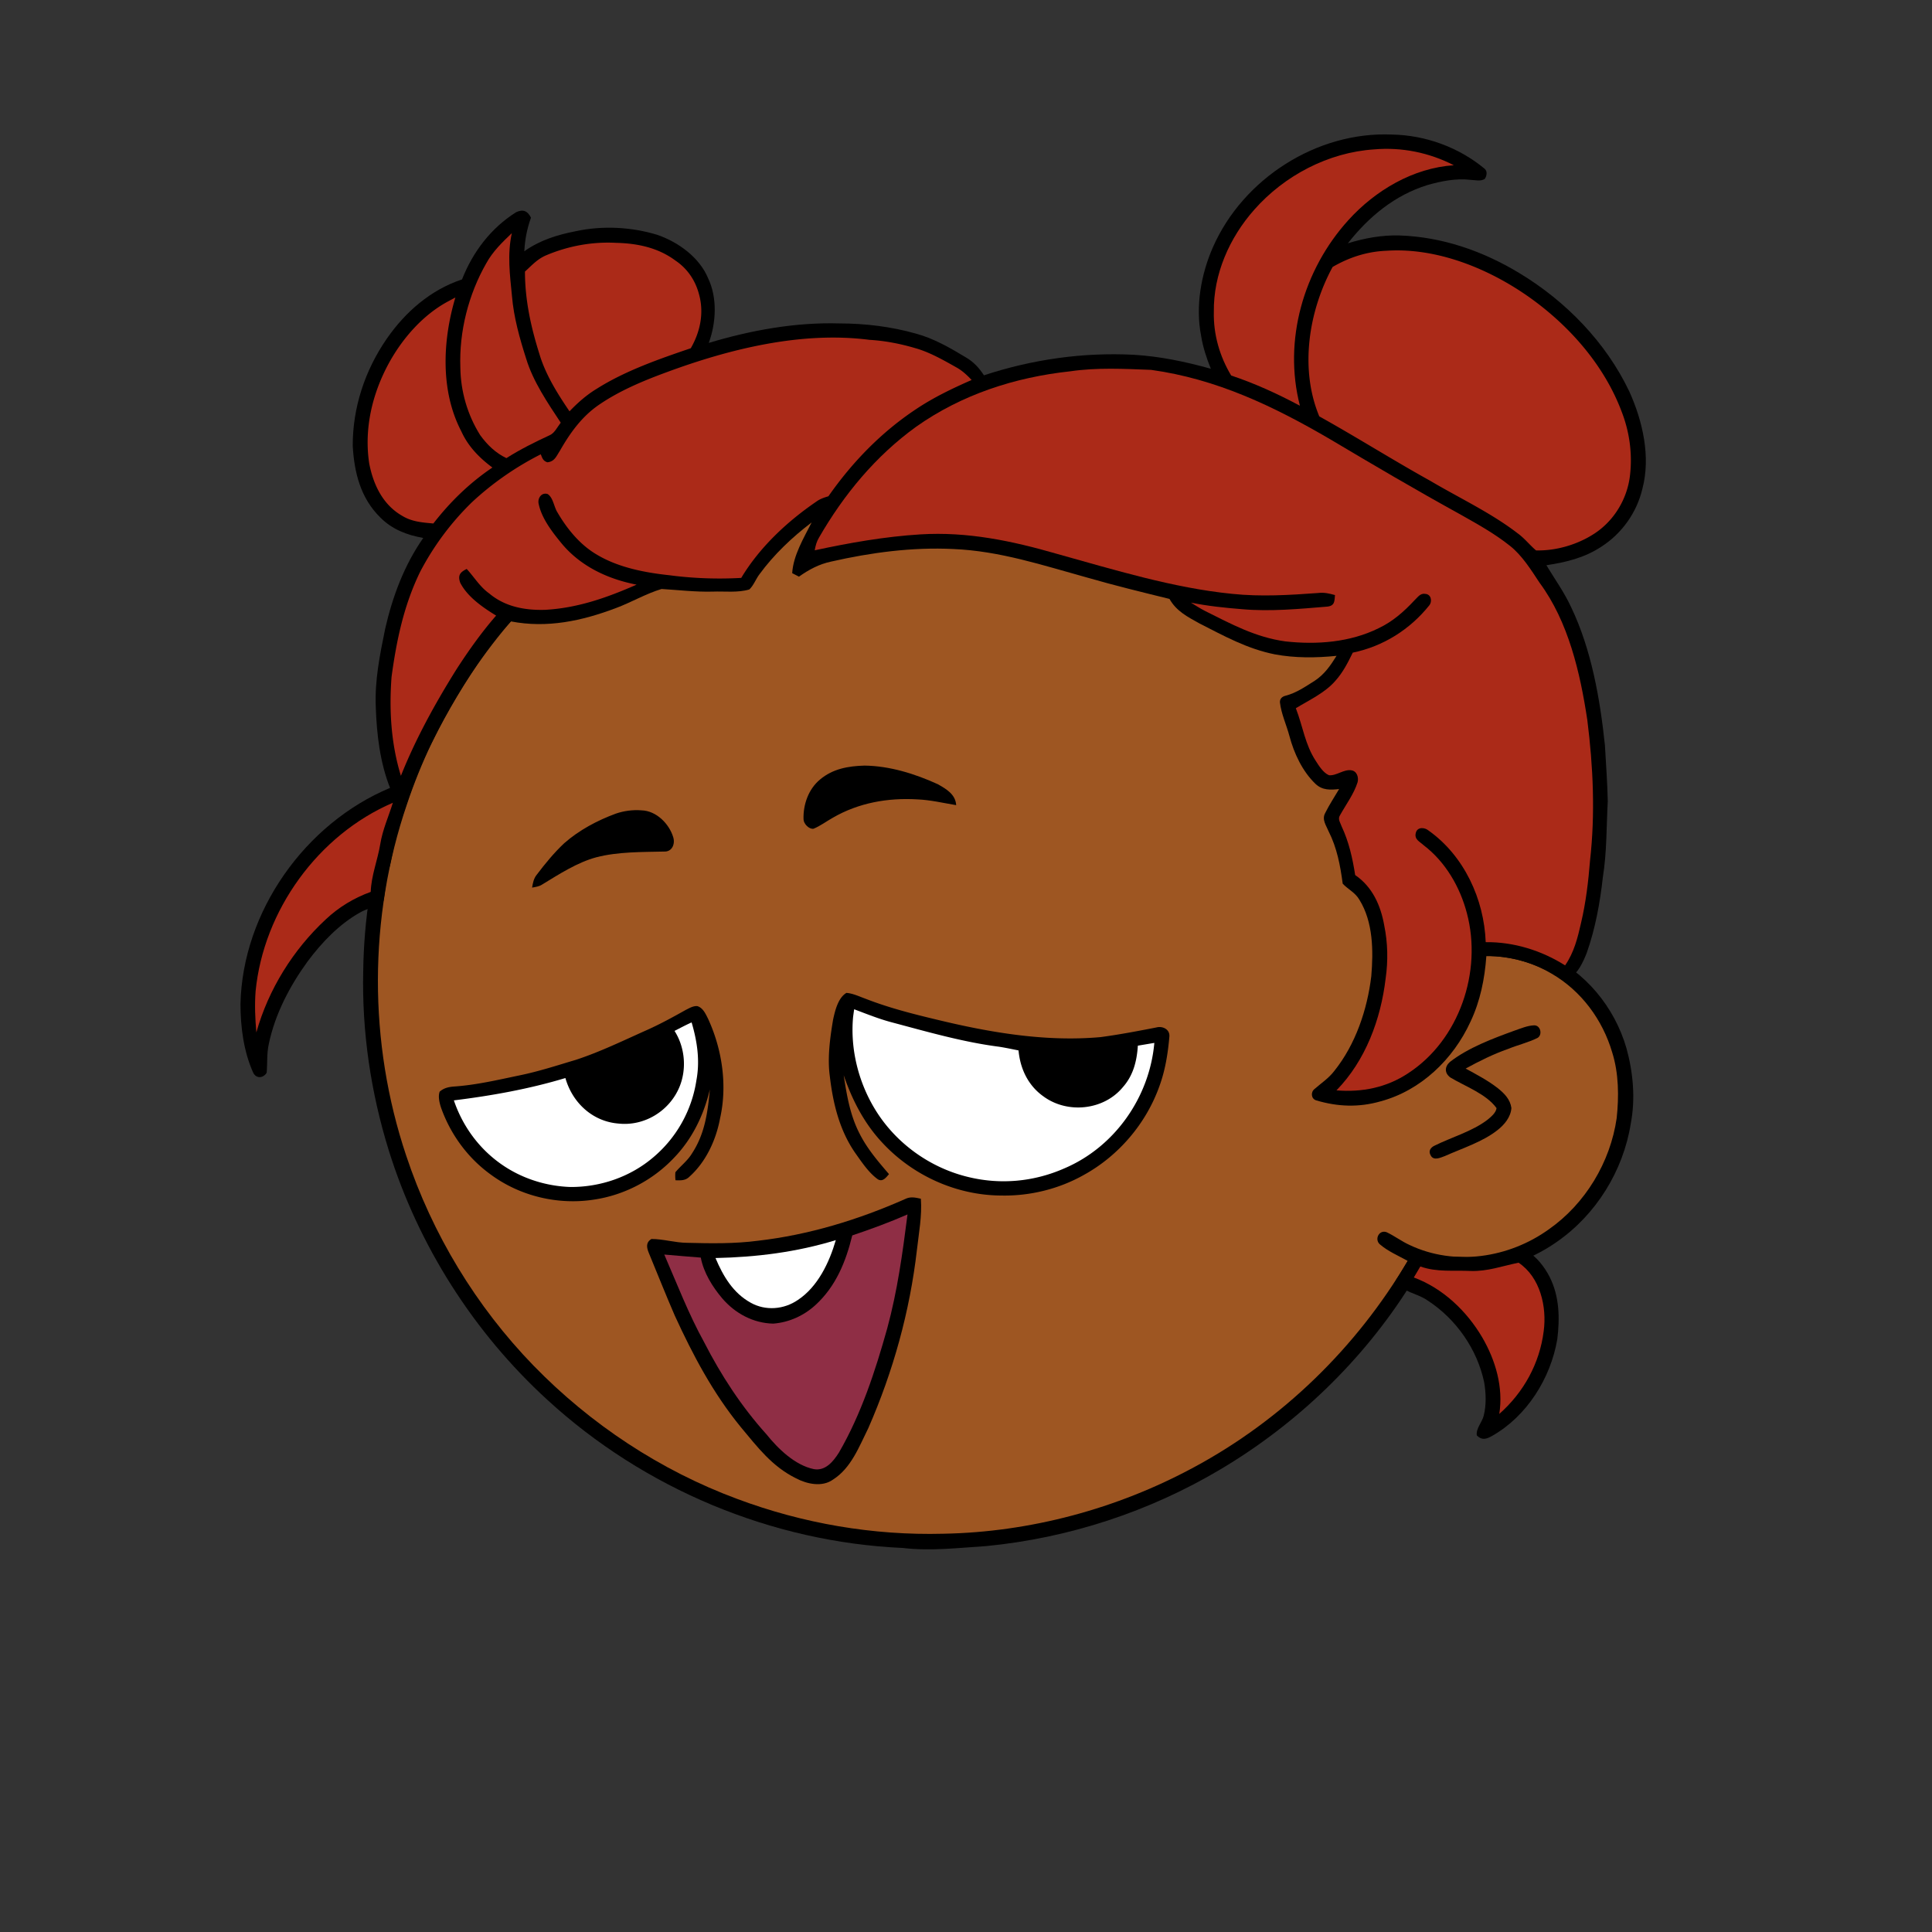 <svg xmlns:dc="http://purl.org/dc/elements/1.1/" xmlns:cc="http://creativecommons.org/ns#" xmlns:rdf="http://www.w3.org/1999/02/22-rdf-syntax-ns#" xmlns:svg="http://www.w3.org/2000/svg" xmlns="http://www.w3.org/2000/svg" viewBox="0 0 762 762" fill="none"><rect x="0" y="0" width="762" height="762" fill="#333333" stroke="none"/><mask id="avatarsRadiusMask"><rect width="762" height="762" rx="0" ry="0" x="0" y="0" fill="#fff"/></mask><g mask="url(#avatarsRadiusMask)"><path d="M396.01 164.85c37.82 4.9 74.21 19.64 104.8 42.39 6.15 4.84 12.48 9.33 18.02 14.92 23.77 21.98 42.73 49.02 55.13 78.95 9.35 22.31 14.72 46.04 16.64 70.14 6.62.81 13.05 2.14 19.12 5 15.54 6.93 27.08 20.94 31.78 37.21 2.63 9.56 3.56 19.75 1.72 29.55-2.96 18.76-13.72 36.13-29.37 46.92-10.94 7.65-24.49 12.03-37.86 11.68-5.13-.05-10.04-1.6-15.13-1.79-1.85 2.17-3.23 4.84-4.76 7.25-18.66 29.62-44.57 54.51-74.64 72.4-28.1 16.73-59.9 27.16-92.46 30.32-11.08.7-21.87 2.05-32.98.74-51.69-2.3-102.07-23.44-140.15-58.43-29.03-26.55-50.84-60.83-62.54-98.39-7.09-22.85-10.62-46.78-10.07-70.71.52-40.34 12.53-80.58 33.94-114.76 19.1-30.81 45.91-56.58 77.2-74.83 29.63-17.28 63.35-27.68 97.59-29.87 14.66-1.47 29.44-.37 44.02 1.31Z" fill="#000"/><path d="M363 169.06c48.47-1.39 97.32 14.7 135.81 44.12 6.55 4.06 11.72 9.49 17.36 14.64 24.33 22.63 43.2 50.95 54.93 82.02 7.43 19.61 11.86 40.2 13.56 61.09-8.89.74-17.34 2.34-25.38 6.38-2.19 1.03-1.89 4.95.68 5.23 2.35.23 4.98-1.51 7.24-2.2 14.62-5.37 31.32-4.35 44.78 3.68 11.69 6.78 20.09 18.16 23.89 31.06 2.6 8.25 2.68 17.41 1.76 25.95-2.5 17.35-12.35 33.73-26.73 43.81-15.71 11.33-37.17 14.64-54.93 6.2-3.17-1.43-5.94-3.58-9.08-5.05-2.95-1.09-4.88 2.79-2.7 4.75 3.17 2.76 7.34 4.52 11 6.56-20.14 34.15-49.45 62.7-84.41 81.47-30.2 16.31-64.44 25.53-98.78 26.15-27.63.72-55.33-4.04-81.21-13.72-30.32-11.24-57.84-29.43-80.37-52.6-22.67-23.37-39.92-51.88-50.2-82.77-14.96-44.64-14.91-94.01.27-138.59 11.05-33.06 30.28-63.21 55.37-87.39 29.67-28.73 67.65-48.54 108.13-56.67 12.8-2.52 25.94-4.24 39.01-4.12Z" fill="rgba(158, 86, 34, 1)"/><path d="M605.03 404.4c2.63-.1 3.44 3.8 1.36 4.98-3.69 1.83-7.82 2.77-11.64 4.35-5.82 2.04-11.28 4.76-16.68 7.72 4.29 2.34 8.86 4.74 12.71 7.76 2.58 2.09 4.85 4.35 5.33 7.8-.26 3.59-2.73 6.55-5.45 8.69-5.86 4.66-13.92 7.18-20.79 10.26-1.75.62-4.43 1.99-5.59-.26-1.02-1.74-.06-3.11 1.57-3.87 6.65-3.3 14.86-5.62 20.79-10.16 1.37-1.14 3.39-2.74 3.61-4.62-4.07-5.63-12.42-8.59-18.23-12.09-2.34-1.72-2.29-4.24-.16-6.13 7.27-5.64 16.98-9.26 25.57-12.38 2.42-.83 5.03-1.95 7.6-2.05Z" fill="#000"/><g transform="translate(-161 -83)"><path d="M494.83 474.61c2.51.17 5.02 1.39 7.38 2.24 9.33 3.65 18.8 6.05 28.52 8.37 20.93 5.06 42.75 8.76 64.32 6.83 7.36-.98 14.7-2.38 21.99-3.8 2.53-.69 5.45.75 5.17 3.64-.56 6.56-1.63 13.23-3.9 19.44-5.27 14.83-16.11 27.53-29.89 35.11-9.8 5.51-21.19 8.31-32.42 8.09-17.65-.05-34.84-7.8-46.86-20.68-7.23-7.66-11.98-16.88-15.38-26.78 1.24 7.98 2.51 15.76 6.26 23.03 3.03 6.01 7.26 10.92 11.61 15.99-1.15 1.33-2.54 3.26-4.48 1.98-3.61-2.64-6.29-6.76-8.86-10.36-6.2-8.96-8.75-19.54-10-30.22-.99-7.27.07-15.03 1.27-22.23.76-3.53 1.94-8.67 5.27-10.65ZM436.11 479.84c2.2.74 3.17 3.02 4.14 4.93 5.57 12.06 7.7 26.28 4.75 39.31-1.56 8.46-5.54 17.15-12.02 22.96-1.59 1.63-3.44 1.53-5.55 1.47a14.54 14.54 0 0 1-.05-3.16c2.13-2.57 4.79-4.51 6.55-7.43 5.1-7.77 6.2-16.21 7.05-25.25-2.4 10.15-6.94 19.55-14.24 27.08-8.3 8.76-19.55 14.63-31.49 16.39-14.13 2.2-29.06-1.34-40.6-9.82-9.1-6.53-15.98-15.92-19.7-26.46-.62-1.89-1.23-4.36-.54-6.29 1.6-1.44 3.52-1.87 5.61-2.03 8.8-.59 17.33-2.62 26.08-4.44 7.47-1.54 14.64-3.89 21.94-6.06 9.57-3.12 18.95-7.7 28.15-11.8 5.21-2.33 10.21-5.07 15.18-7.86 1.41-.7 3.12-1.76 4.74-1.54Z" fill="#000"/><path d="M497.89 481.07c4.93 1.84 9.74 3.81 14.84 5.15 13.85 3.68 28.08 7.8 42.3 9.62 2.57.4 5.13.95 7.69 1.46.66 7.27 3.8 13.87 9.84 18.14 9.45 6.94 23.73 5.49 31.27-3.61 4.15-4.66 5.55-10.31 5.95-16.41 2.17-.36 4.33-.73 6.5-1.09-1.89 21.43-15.6 41.02-35.47 49.48-12.02 5.3-25.27 6.53-38.05 3.38-15.24-3.69-28.84-13.59-36.88-27.07-6.41-10.7-9.56-23.58-8.41-36.02.13-1.01.27-2.02.42-3.03ZM433.78 486.25c2.2 7.46 3.34 15.04 1.9 22.78a49.419 49.419 0 0 1-17.13 30.52c-9.03 7.65-20.76 11.68-32.57 11.61-9.68-.32-19.25-3.38-27.2-8.94-8.85-6.18-15.31-15.02-18.77-25.22 14.82-1.83 29.68-4.49 43.99-8.81 2.75 9.71 10.67 17.13 20.91 17.95 10.19 1.12 20.01-4.88 23.99-14.24 3.02-7.1 2.31-15.78-1.86-22.3 2.23-1.14 4.46-2.34 6.74-3.35Z" fill="#fff"/></g><g transform="translate(-161 -83)"><g fill="#000"><path d="M501.99 384.96c9.91.12 19.87 3.23 28.83 7.31 3.36 1.88 7.05 4.01 7.31 8.29-5.14-.86-10.14-2.06-15.38-2.28-11.6-.68-23.13 1.36-33.25 7.23-2.54 1.41-4.95 3.26-7.64 4.35-1.8.27-3.92-1.99-3.94-3.73-.18-5.81 1.95-11.92 6.53-15.7 5.03-4.23 11.15-5.3 17.54-5.47ZM414.03 402.61c5.81.15 10.93 5.3 12.51 10.64.8 2.63-.46 5.72-3.53 5.61-8.82.21-18.21.03-26.81 2.26-7.52 2.01-14.74 6.71-21.36 10.74-1.22.81-2.57.96-3.98 1.22.33-1.93.64-3.66 1.94-5.21 3.28-4.33 6.78-8.58 10.74-12.3 5.88-5.17 13.01-8.96 20.32-11.66 3.23-1.11 6.76-1.58 10.17-1.3Z"/></g></g><g transform="translate(-161 -83)"><path d="M524.2 555.79c.49 6.88-.8 13.42-1.56 20.21-2.78 24.19-9.38 47.95-19.15 70.23-3.65 7.33-6.74 15.74-13.95 20.34-4.25 3.06-10.3 1.77-14.6-.52-9.49-4.69-15.15-12.28-21.77-20.2-10.97-13.41-18.85-28.33-26.05-44.01-3.56-8.19-6.83-16.5-10.25-24.74-.87-2.13-1.17-4.09 1.07-5.43 4.72-.01 9.31 1.49 14.06 1.51 9.29.24 18.74.4 27.98-.82 19.98-2.29 39.64-8.3 57.99-16.44 2.13-1.07 4.03-.6 6.23-.13Z" fill="#000"/><path d="M518.93 561.99c-1.93 15.16-3.98 30.2-8.01 44.98-4.69 16.77-10.27 33.84-19.05 48.96-2.17 3.44-5.29 7.34-9.89 6.51-7.43-1.55-14.07-7.99-18.68-13.73-9.88-10.97-17.89-23.26-24.61-36.38-6.13-11.12-10.64-22.89-15.69-34.52 4.8.44 9.6.8 14.4 1.2 1.13 5.94 4.59 11.51 8.45 16.07 5.08 5.94 12.23 9.8 20.13 9.97 6.25-.49 12.08-3.13 16.68-7.36 8.02-7.35 11.96-17.07 14.48-27.43 7.39-2.48 14.64-5.15 21.79-8.27Z" fill="#8F2E45"/><path d="M490.65 572.12c-2.55 8.79-7.09 18.39-14.95 23.59-5.47 3.77-12.71 4.39-18.57 1.12-7.01-3.86-10.91-10.5-13.93-17.65 16.1-.33 32.01-2.32 47.45-7.06Z" fill="#fff"/></g><g transform="translate(-161 -83)"/><g transform="translate(-161 -83)"><path d="M710 136.07c13.24.24 26.31 5 36.52 13.46 1.21.98.91 2.91.06 4.06-1.68 1.03-3.69.41-5.59.35-5.65-.69-11.55.5-16.98 2.04-12.91 4-23.14 12.48-31.39 22.98 6.62-2.05 13.43-3.29 20.38-3.09 16.88.57 32.84 6.13 47.21 14.82 18.32 11.01 34.24 27.37 43.43 46.77 5.27 11.65 8.47 25.7 5.14 38.31-2.2 9.36-8.08 17.65-16.18 22.84-6.59 4.38-13.96 6.17-21.69 7.32 3.32 5.51 7 10.6 9.72 16.46 8.04 16.74 11.45 36.25 13.37 54.6.41 7.32.97 14.68 1.12 22.01-.55 10.16-.34 20-1.94 30.01-1.12 10.04-2.97 20.24-6.34 29.78-1.4 3.58-3.49 8.17-6.96 10.17-1.69 1.04-3.31-.29-4.82-1.01-8.3-5-18.1-7.98-27.83-7.83-.65 8.95-2.4 17.69-6.25 25.84-6.78 14.8-19.55 27.14-35.47 31.42-8.59 2.46-16.87 2.15-25.38-.38-2.04-.61-2.26-3.3-.64-4.51 2.68-2.35 5.58-4.22 7.77-7.1 8.39-10.46 13.01-24.19 14.59-37.38.84-9.95.76-21.37-4.69-30.14-1.66-2.86-4.4-4.04-6.58-6.33-.96-7.17-2.25-14.12-5.56-20.65-.97-2.35-2.76-4.66-1.35-7.22 1.6-3.26 3.65-6.32 5.49-9.46-3.46.37-6.58.53-9.29-2.02-5.15-4.91-8.49-12.05-10.29-18.85-1.17-4.41-3.25-8.8-3.76-13.33-.08-1.5.97-2.33 2.31-2.63 4.29-1.15 7.64-3.52 11.39-5.87 3.81-2.49 6.27-6.03 8.63-9.84-8.05.83-16.4.9-24.37-.59-10.85-2.17-19.93-7.21-29.66-12.17-4.69-2.61-9.12-4.82-11.86-9.69-10.78-2.65-21.55-5.27-32.22-8.35-17.6-4.85-34.63-10.57-53.04-11.33-16.11-.8-32.51 1.38-48.21 4.96-4.73 1-8.77 3.17-12.67 5.94l-2.67-1.38c.41-6.97 4.56-13.87 7.67-20-7.67 5.81-14.89 12.66-20.58 20.44-1.42 1.85-2.31 4.44-4 5.99-4.52 1.37-9.83.66-14.54.85-6.74.17-13.37-.63-20.07-1.04-6.19 1.86-11.99 5.3-18.07 7.56-13.36 5.04-27.07 7.99-41.33 5.23-3.68 3.89-7.04 7.95-10.11 12.34-7.81 11.18-14.82 22.89-20.91 35.1-6.07 11.54-9.84 23.62-13.9 35.96-1.37 4.85-1.94 9.87-3.31 14.73-1.13 3.95-1.29 8.03-2.03 12.04-2.22 2.37-6.51 2.96-9.33 4.68-8.18 4.56-15.12 11.87-20.67 19.34-7 9.62-12.85 20.82-15.26 32.54-.83 3.78-.5 7.48-.83 11.28-1.32 2.17-4.1 2.43-5.3.01-3.77-8.32-5.02-18.04-5.03-27.11.79-36.46 25.5-71.26 58.99-85.24-3.96-10.03-5.25-21.05-5.62-31.76-.47-10.63 1.6-20.68 3.7-31.02 2.92-12.75 7.5-25.03 15.02-35.81-6.42-1.12-12.34-3.39-16.99-8.12-7.72-7.59-10.19-17.56-10.82-28.05-.1-15.17 4.83-29.99 13.44-42.43 7.37-10.62 17.27-19.22 29.66-23.37 4.28-10.87 11.41-20.26 21.35-26.51 2.78-1.29 4.53-.47 5.85 2.17-1.59 4.44-2.38 8.51-2.63 13.24 6.06-4.32 12.94-6.47 20.16-7.88 10.58-2.31 22.01-1.74 32.35 1.42 8.19 2.84 16.56 8.86 19.97 17.09 3.72 7.78 3.18 17.56.27 25.52 16.58-4.98 34.1-8.19 51.45-7.69 10.21.01 20.53 1.25 30.36 4.05 6.91 1.86 13.54 5.68 19.64 9.38 3.03 1.77 5.19 4.13 7.08 7.04 18.97-6.26 38.97-9.12 58.93-8.11 10.32.59 20.63 2.74 30.57 5.53-1.71-4.19-3.11-8.47-3.84-12.95-2.28-11.66-.07-24.27 4.68-35.06 11.9-26.99 40.99-45.65 70.58-44.37Z" fill="#000"/><path d="M734.401 148.17c-16.04 1.07-30.95 9.91-41.59 21.65-17.71 19.52-25.76 47.45-19.11 73.21-8.69-4.65-17.76-8.81-27.11-11.92-4.55-7.56-7.05-16.26-6.84-25.11-.21-14.87 6.18-29.28 15.94-40.29 11.88-13.49 29.28-22.62 47.3-23.79 10.84-.95 21.74 1.27 31.41 6.25ZM362.87 174.96c-1.84 8.37-.76 16.47.06 24.85.69 8.34 3.06 16.76 5.61 24.7 2.72 8.97 8.47 17.4 13.62 25.2-1.29 1.61-2.42 4.14-4.39 4.96-5.84 2.7-11.59 5.56-17.04 9.02-4.27-2.03-7.61-5.28-10.35-9.08-4.99-7.95-7.69-17.22-7.81-26.61-.52-14.2 3.18-28.85 10.24-41.19 2.57-4.66 6.25-8.22 10.06-11.85Z" fill="rgba(171, 42, 24, 1)"/><path d="M404.001 178.78c8.4.2 16.5 1.88 23.36 6.96 4.73 3.18 7.86 7.78 9.32 13.26 2.07 7.36.52 14.84-3.23 21.35-12.48 4.24-25.88 8.9-37.05 15.96-4.04 2.44-7.53 5.52-10.78 8.92-4.76-6.99-9.51-14.57-11.91-22.74-3.33-10.58-5.66-21.23-5.66-32.38 2.74-2.49 4.97-5.03 8.49-6.47 8.66-3.64 18.08-5.37 27.46-4.86ZM764.53 200.49c15.71 11.23 29.31 26.77 36.12 45.01 3.12 8.1 4.28 16.89 3.17 25.51-1.21 9.14-6.42 17.62-14.22 22.6-6.57 4.24-14.94 6.67-22.76 6.48-2.52-2.13-4.53-4.77-7.24-6.73-10.48-8.08-22.99-13.92-34.4-20.67-14.78-8.2-29.09-17.25-43.86-25.47-7.8-18.71-4.23-41.47 5.26-58.93 6.52-3.8 13.64-6.1 21.22-6.39 19.95-1.35 40.7 7.15 56.71 18.59ZM340.61 200.33c-5.04 16.86-6.01 36.79 2.33 52.77 2.66 5.92 7.11 10.48 12.27 14.3-8.98 6.05-16.66 13.53-23.29 22.07-4.39-.4-8.5-.68-12.34-3.05-7.61-4.37-11.36-12.31-12.96-20.64-2.08-13.67 1.18-27.44 7.72-39.48 5.39-9.84 13.46-19.12 23.45-24.46.94-.51 1.87-1.01 2.82-1.51ZM503.959 217.04c6.11.36 12.13 1.53 17.99 3.26 5.63 1.57 11.09 4.69 16.18 7.56 2.36 1.29 4.26 3.07 6.09 5.01-7.57 3.32-14.98 6.87-21.87 11.47-13.74 9.11-25.18 20.91-34.61 34.39-1.71.52-3.35 1.05-4.8 2.13-11.52 7.87-22.38 18.04-29.59 30.07-9.41.52-18.95.19-28.3-1.05-9.76-1.03-20.34-3.08-28.83-8.24-6.48-3.82-11.59-10.08-15.34-16.52-1.41-2.17-1.67-5.83-3.87-7.26-2.44-.79-4.08 1.66-3.55 3.9 1.2 5.79 5.45 11.19 9.13 15.68 7.5 8.97 18.18 13.96 29.49 16.15-11.65 5.12-23.23 9.22-36.07 9.93-7.96.24-15.83-1.21-22.06-6.46-3.72-2.65-5.85-6.38-8.88-9.66-2.57 1.27-3.57 2.44-2.58 5.38 2.8 5.58 8.97 9.83 14.19 13.01-5.77 6.62-10.89 13.84-15.66 21.22-8.32 13.3-16.1 27.39-21.9 41.98-3.89-12.65-4.68-25.86-3.69-39 1.95-14.44 4.84-28.22 11.25-41.41a108.3 108.3 0 0 1 20.43-27.47c8.14-7.57 17.26-13.91 27.18-18.93.61 1.55.89 2.58 2.59 3.15 2.86-.25 3.57-2.44 4.94-4.52 4.1-7.17 8.75-13.67 15.69-18.34 8.01-5.44 17.23-9.29 26.29-12.62 25.05-9.27 53.35-16.26 80.16-12.81Z" fill="rgba(171, 42, 24, 1)"/><path d="M583.02 229.46c10.71-1.57 21.23-.99 31.99-.58 25.87 3.58 48.38 14.37 70.68 27.4 16.77 9.98 33.62 19.88 50.7 29.3 7.05 3.99 13.87 7.68 20.24 12.77 4.73 3.78 8.27 9.46 11.57 14.46 11.4 15.37 16.04 35.55 18.85 54.15 2.32 18.47 3.16 36.97 1.07 55.51-.65 8.18-1.64 16.51-3.53 24.5-1.35 5.98-2.77 11.67-6.3 16.79-9.26-5.87-20.31-9.31-31.31-9.16-.64-16.96-8.52-34.08-22.55-44.03-1.58-1.33-4.41-1.47-5.01.88-.71 2.66 1.52 3.45 3.14 4.97 8.58 6.54 14.31 16.46 17.01 26.8 6.09 22.99-2.99 49.92-23.16 63.07-8.5 5.65-18.19 7.59-28.3 6.76 11.45-11.72 17.49-28.01 19.39-44.06 1.01-6.99.87-14.09-.55-21.02-1.4-7.88-4.65-15.19-11.46-19.84-1.03-6.66-2.48-13.13-5.37-19.26-.51-1.5-1.59-2.81-.6-4.34 2.3-4.14 5.52-8.46 6.93-13.01.49-1.89-.24-4.37-2.43-4.7-2.98-.51-5.99 2.25-8.86 1.94-2.28-.98-3.94-3.68-5.24-5.7-4.23-6.51-4.97-13.3-7.83-20.73 5.2-3.17 11.54-6.11 15.53-10.74 3.03-3.34 4.96-7.17 6.92-11.18 12.03-2.49 22.51-9.09 30.18-18.64 1.31-1.7.7-4.52-1.73-4.54-1.89-.32-2.95 1.5-4.17 2.6-4.12 4.43-8.55 8.32-14.06 10.94-11.32 5.6-24.38 6.57-36.78 5.21-11.83-1.63-21.39-6.86-31.88-12.1-1.85-.97-3.61-2.07-5.38-3.19 6.7 1.35 13.47 2.05 20.27 2.59 11.12.98 22.49-.12 33.58-1.03 2.89-.36 2.75-2.12 2.96-4.55-2.2-.61-4.26-1.1-6.57-.82-11.36.83-22.64 1.53-34.01.34-23.1-2.28-46.78-9.57-69.15-15.79-17.69-5.12-35.26-8.8-53.8-7.66-13.99.86-27.98 3.33-41.67 6.28.31-1.79.74-3.44 1.69-5.02 9.83-17.03 22.32-32.16 38.33-43.73 17.97-12.7 38.9-19.48 60.67-21.84ZM315.949 399.62c-1.71 5.5-4.05 10.6-4.98 16.35-1.06 6.39-3.51 12.25-3.76 18.8-6.6 2.41-12.54 5.98-17.66 10.79-12.91 11.96-22.7 27.69-27.44 44.64-.47-5.41-.71-10.78-.3-16.21 3.11-31.89 24.67-61.71 54.14-74.37Z" fill="rgba(171, 42, 24, 1)"/><path d="M726.49 578.08c4.4.81 9.05.53 13.51.78 6.37.29 12.05-1.36 18.11-3 1.75-.5 3.08-.62 4.71.32 4.13 2.29 7.33 6.43 9.44 10.58 3.81 7.66 3.97 16.13 2.95 24.46-2.62 15.4-12.03 30.42-25.8 38.17-2.2 1.24-3.98 1.76-5.94-.25-.42-2.59 2.02-5.15 2.69-7.65 1.1-4.28.95-8.97.21-13.3-2.75-13.09-11.11-25-22.31-32.27-4.56-3.18-9.5-2.82-12.55-7.94 2.53-3.7 4.59-7.71 7.13-11.39 2.37-1.18 5.41 1.04 7.85 1.49Z" fill="#000"/><path d="M759.941 581.02c8.54 5.73 11.2 17.36 9.91 27-1.6 12.75-7.92 24.18-17.52 32.65 1.67-10.5-1.47-21.18-6.74-30.22-6.12-10.4-15.53-19.36-26.96-23.6.85-1.44 1.71-2.89 2.56-4.33 6.61 2.32 12.98 1.44 19.81 1.76 6.74.23 12.5-1.96 18.94-3.26Z" fill="rgba(171, 42, 24, 1)"/></g></g></svg>